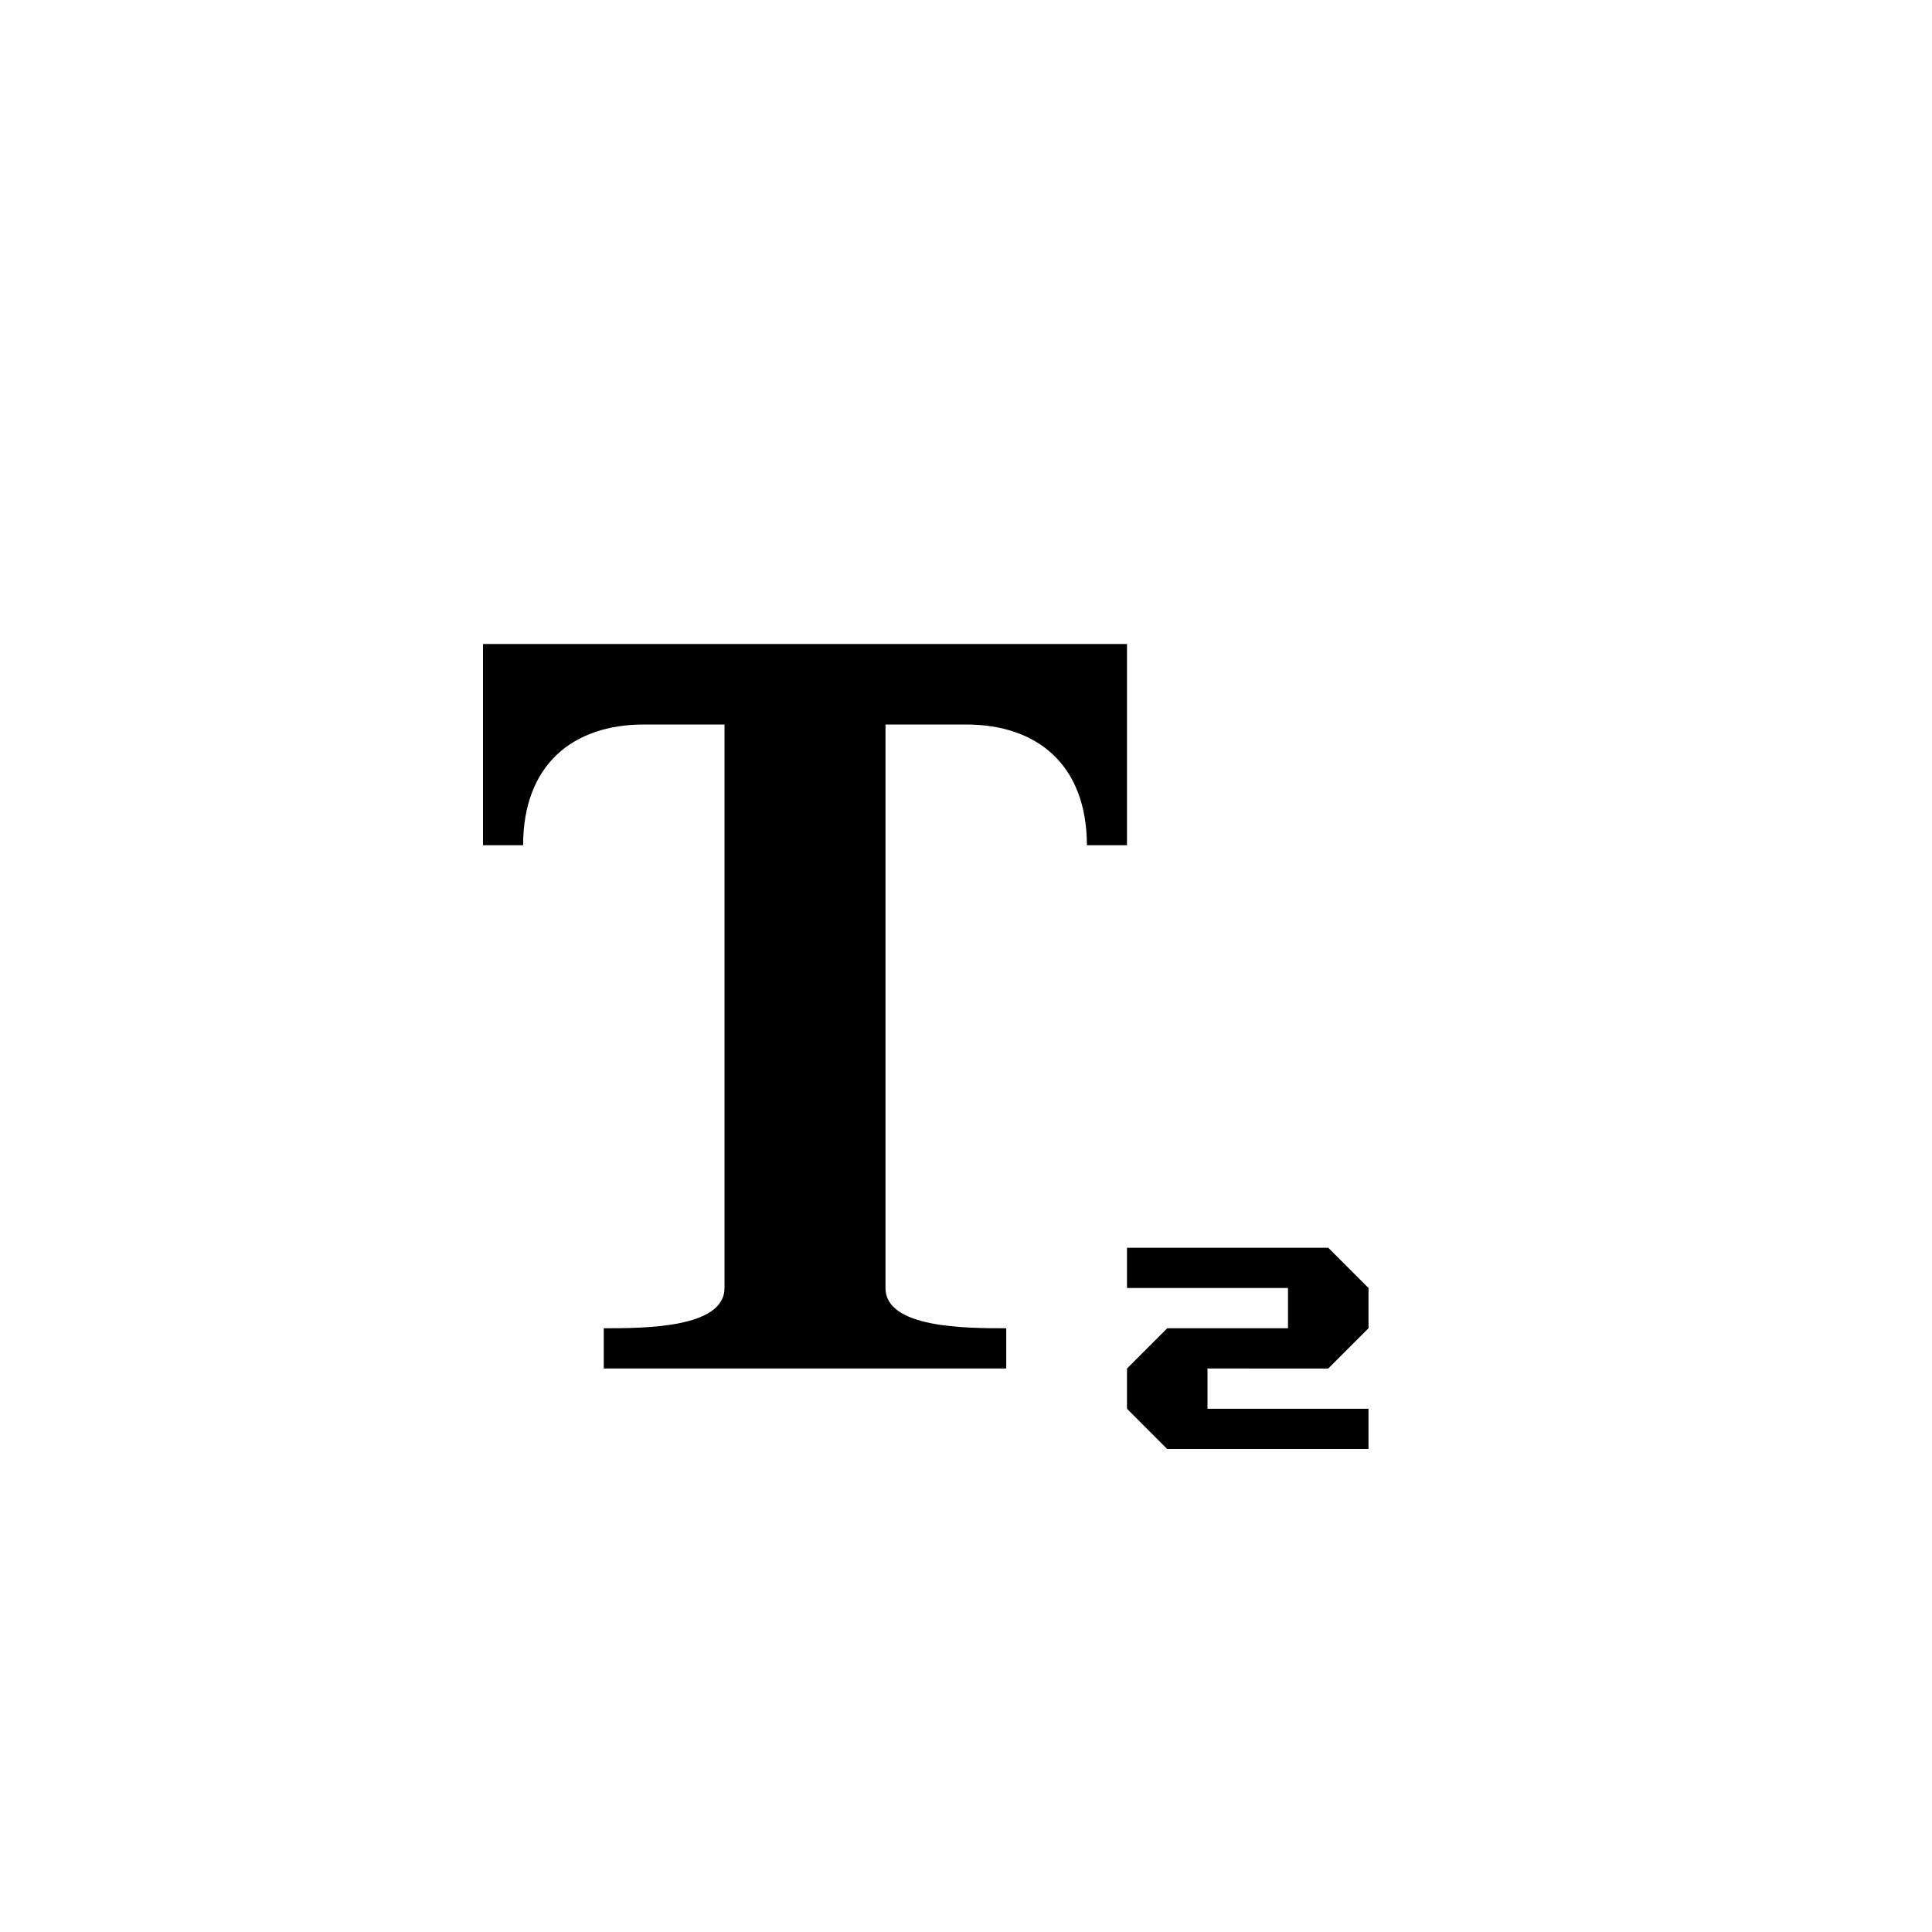 <?xml version="1.0" encoding="utf-8"?>
<!-- Generator: Adobe Illustrator 19.1.0, SVG Export Plug-In . SVG Version: 6.00 Build 0)  -->
<svg version="1.1" id="Layer_1" xmlns="http://www.w3.org/2000/svg" xmlns:xlink="http://www.w3.org/1999/xlink" x="0px" y="0px"
	 viewBox="0 0 48 48" style="enable-background:new 0 0 48 48;" xml:space="preserve">
<g id="subscript_2_">
	<path d="M12.996,21C12,21,12,21,12,21v-5c0,0,1.865,0,3,0h10c1.135,0,3,0,3,0v5c0,0,0,0-0.996,0C27,19,25.77,18,24,18h-2v14
		c0,1,2,1,3,1c0,1,0,1,0,1H15c0,0,0,0,0-1c1,0,3,0,3-1V18h-2C14.229,18,13,19,12.996,21z M30,34v1h4v1h-5.001L28,35v-1l1-1h3v-1h-4
		v-1h5l1,1v1l-1,1H30z"/>
</g>
</svg>
